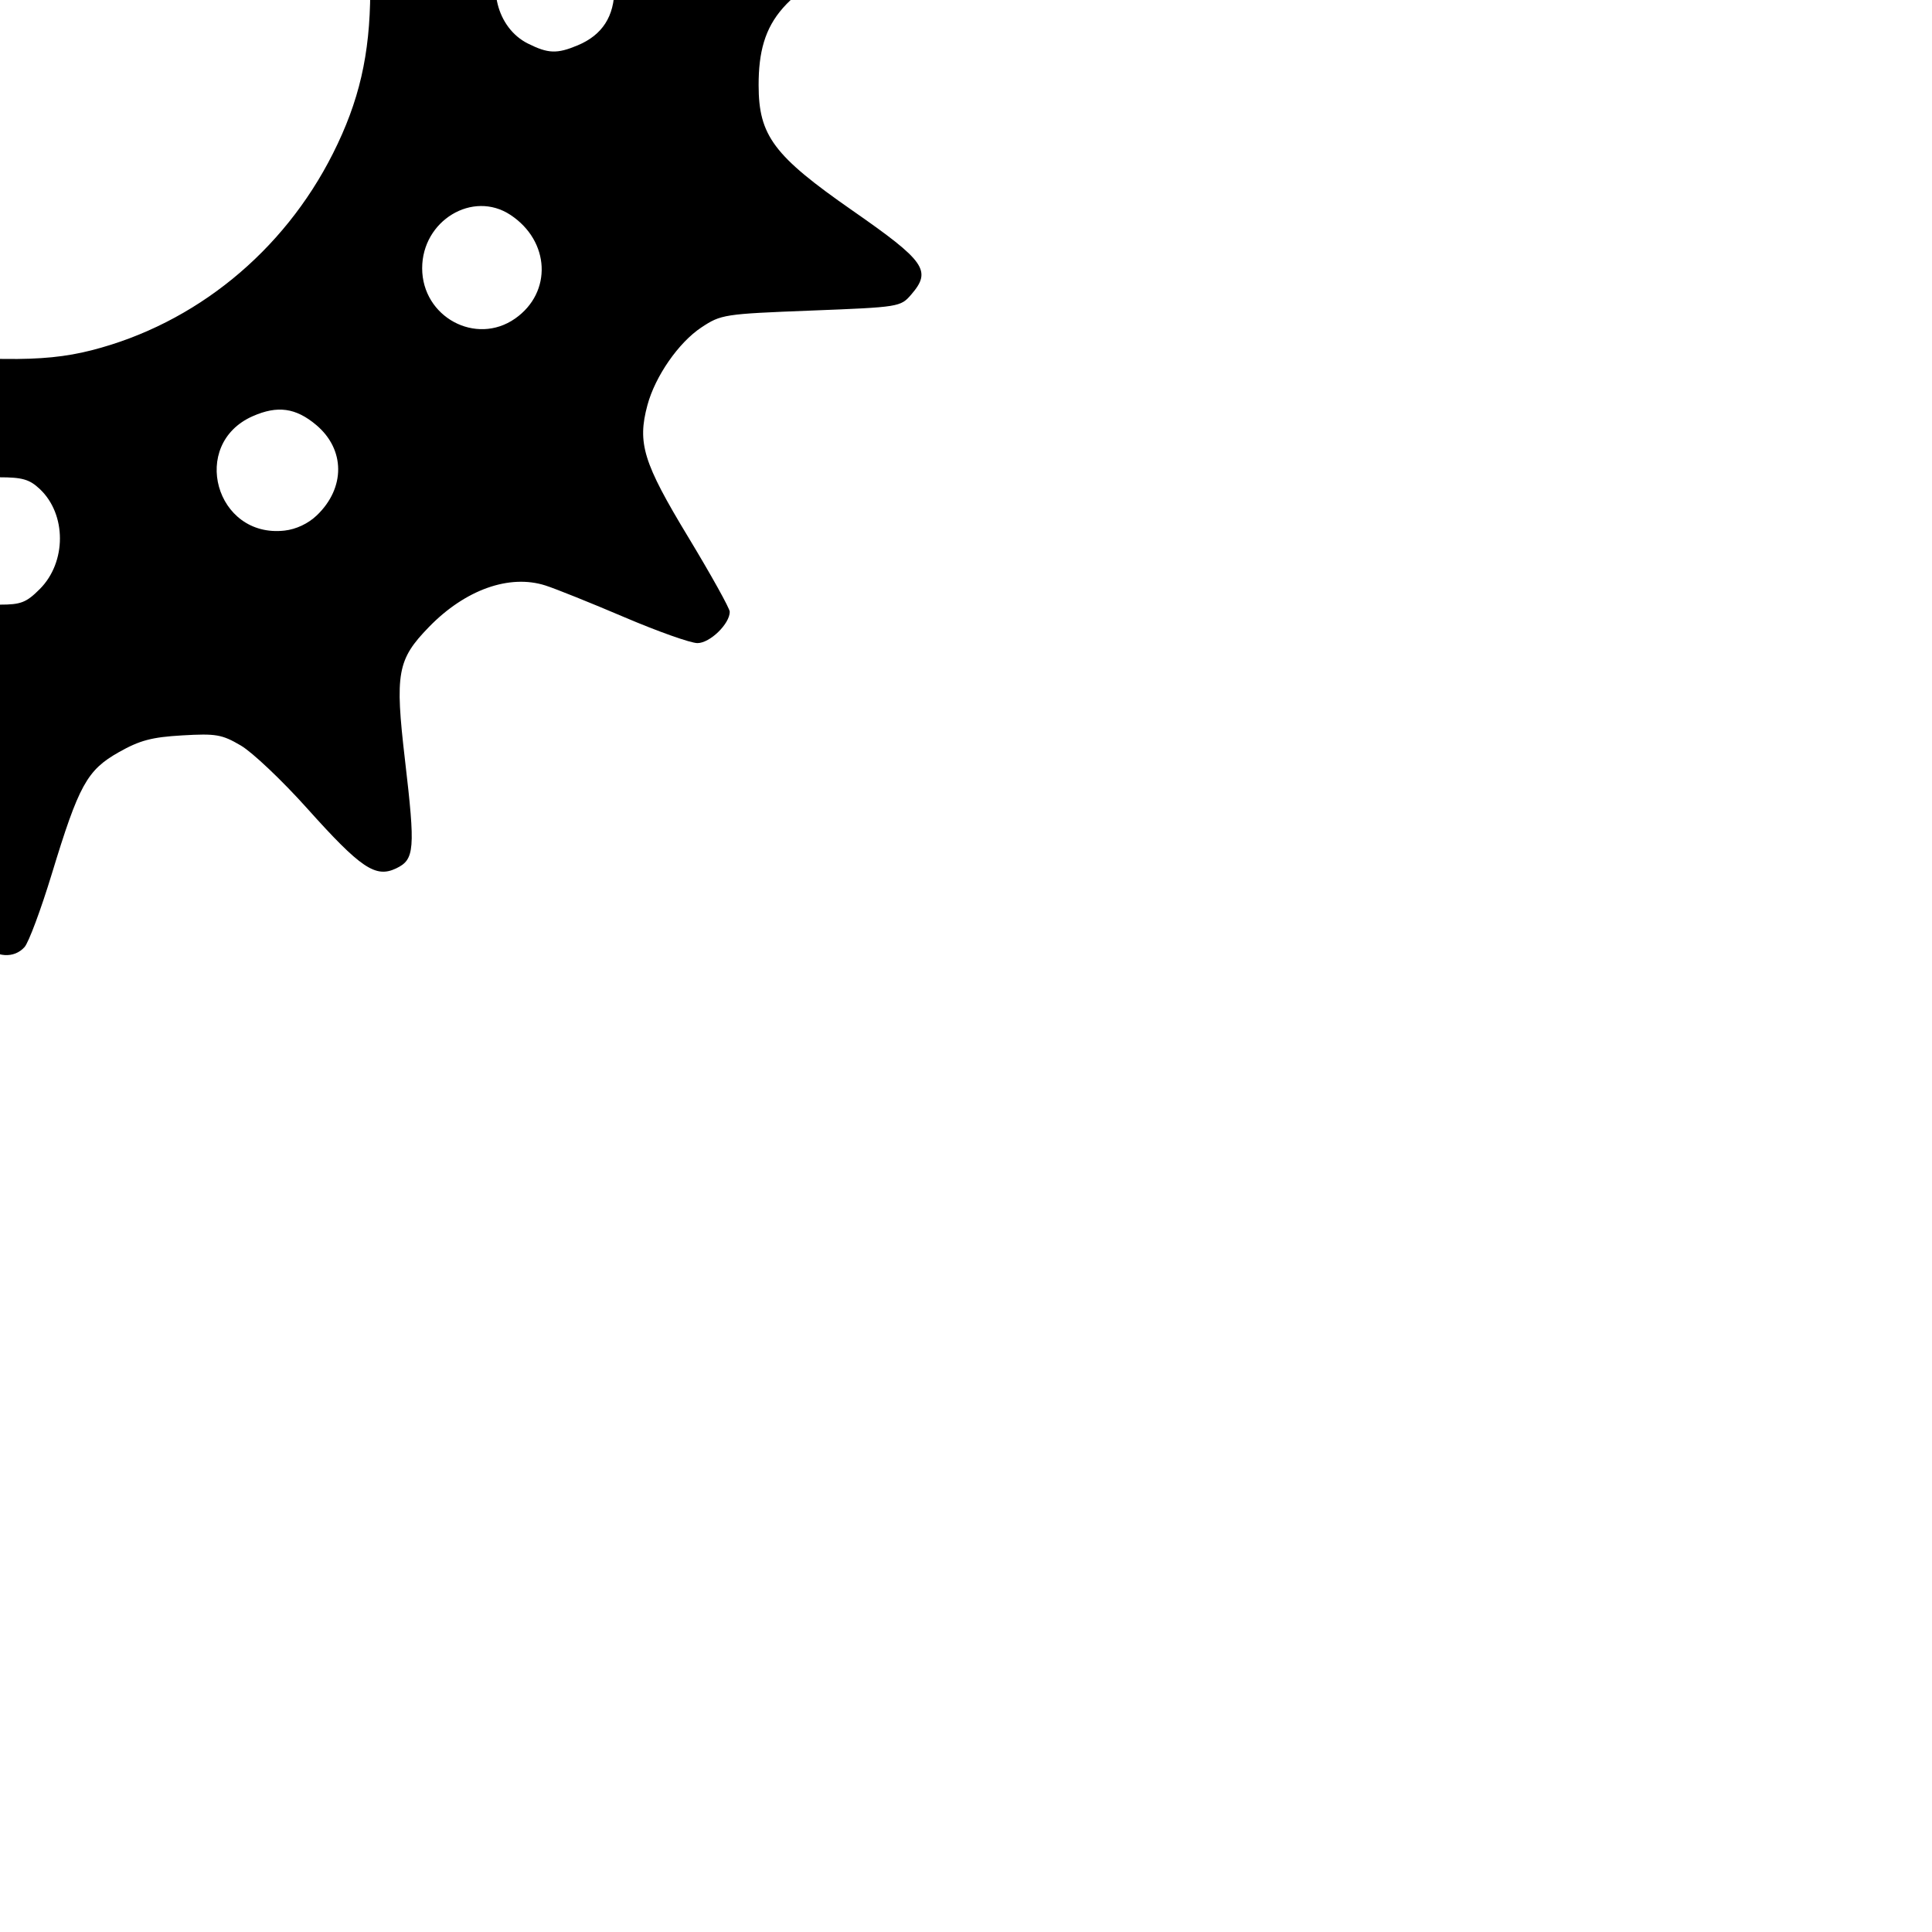 <?xml version="1.0" encoding="UTF-8" standalone="no"?>
<!-- Created with Inkscape (http://www.inkscape.org/) -->

<svg
   version="1.1"
   id="svg2068"
   width="402"
   height="402"
   viewBox="0 0 402 402"
   sodipodi:docname="hd15m.svg"
   inkscape:version="1.2.2 (732a01da63, 2022-12-09)"
   xmlns:inkscape="http://www.inkscape.org/namespaces/inkscape"
   xmlns:sodipodi="http://sodipodi.sourceforge.net/DTD/sodipodi-0.dtd"
   xmlns="http://www.w3.org/2000/svg"
   xmlns:svg="http://www.w3.org/2000/svg">
  <defs
     id="defs2072" />
  <sodipodi:namedview
     id="namedview2070"
     pagecolor="#ffffff"
     bordercolor="#666666"
     borderopacity="1.0"
     inkscape:showpageshadow="2"
     inkscape:pageopacity="0.0"
     inkscape:pagecheckerboard="0"
     inkscape:deskcolor="#d1d1d1"
     showgrid="false"
     inkscape:zoom="0.58706468"
     inkscape:cx="126.90254"
     inkscape:cy="201"
     inkscape:window-width="1366"
     inkscape:window-height="705"
     inkscape:window-x="-8"
     inkscape:window-y="-8"
     inkscape:window-maximized="1"
     inkscape:current-layer="g2074" />
  <g
     inkscape:groupmode="layer"
     inkscape:label="Image"
     id="g2074">
    <path
       style="fill:#000000"
       d="m -3.558,196.503 c -1.344,-1.344 -3.895,-7.085 -6.109,-13.75 -5.364,-16.145 -6.802,-19.175 -11.059,-23.31 -4.36,-4.234 -11.282,-6.632 -19.146,-6.632 -7.829,0 -11.124,1.85 -18.85,10.582 -14.919,16.862 -16.574,18.418 -19.581,18.418 -1.578,0 -3.806,-0.951 -4.98,-2.125 -1.908,-1.908 -2.062,-2.854 -1.505,-9.25 0.341,-3.919 0.909,-12.309 1.262,-18.647 0.582,-10.461 0.449,-11.9 -1.453,-15.628 -4.712,-9.236 -17.379,-16.473 -26.001,-14.855 -2.01,0.377 -8.384,2.932 -14.166,5.677 -17.575,8.346 -19.398,8.947 -21.875,7.212 -5.399,-3.782 -5.061,-6.238 2.666,-19.383 8.483,-14.431 10.457,-19.08 10.338,-24.348 -0.125,-5.54 -3.389,-13.459 -7.6,-18.438 -5.224,-6.177 -7.111,-6.663 -28.005,-7.214 l -18.964,-0.5 -1.44,-2.569 c -2.642,-4.716 -1.007,-6.914 12.894,-17.336 16.089,-12.063 18.306,-15.042 18.824,-25.306 0.338,-6.691 0.071,-8.005 -2.813,-13.863 -3.581,-7.275 -5.067,-8.261 -24.688,-16.387 -13.852,-5.737 -15.813,-7.736 -13.203,-13.463 1.344,-2.95 2.999,-3.554 20.509,-7.479 7.236,-1.622 14.508,-3.648 16.16,-4.502 4.112,-2.126 8.818,-8.074 10.656,-13.467 1.695,-4.976 2.024,-14.736 0.617,-18.313 -0.501,-1.273 -6.113,-7.94 -12.472,-14.815 -12.485,-13.499 -13.572,-15.815 -9.303,-19.826 2.831,-2.659 4.729,-2.675 16.186,-0.137 23.143,5.128 27.278,4.76 35.995,-3.207 6.139,-5.611 9.505,-11.748 9.505,-17.332 0,-2.128 -2.283,-10.505 -5.073,-18.616 -2.79,-8.11 -4.928,-16 -4.75,-17.533 0.395,-3.406 4.386,-5.928 7.961,-5.03 1.375,0.345 7.643,4.28 13.931,8.744 6.287,4.464 12.782,8.829 14.432,9.7 4.568,2.41 14.035,2.066 19.5,-0.708 12.505,-6.348 14.386,-9.828 15.975,-29.556 0.62,-7.7 1.383,-14.9 1.695,-16 1.587,-5.596 7.564,-7.313 11.341,-3.259 1.148,1.233 4.836,6.97 8.195,12.75 8.013,13.788 10.957,17.425 16.132,19.93 5.897,2.854 17.357,2.889 23.181,0.07 5.742,-2.78 7.231,-4.658 15.447,-19.491 3.96,-7.15 8.035,-13.859 9.055,-14.91 1.712,-1.762 2.148,-1.798 5.667,-0.465 3.659,1.387 3.859,1.705 4.966,7.91 0.634,3.555 1.855,11.817 2.712,18.358 1.853,14.134 3.886,17.994 11.886,22.568 7.279,4.162 14.587,5.702 19.736,4.16 2.195,-0.658 9.33,-5.178 15.857,-10.046 17.137,-12.782 18.785,-13.379 22.057,-7.999 2.16,3.552 2.181,3.416 -3.156,19.923 -6.526,20.181 -5.506,28.913 4.361,37.359 2.296,1.966 6.331,4.29 8.966,5.165 5.306,1.762 5.751,1.712 26.647,-3 6.721,-1.516 13.301,-2.484 14.623,-2.152 1.384,0.347 2.915,1.838 3.609,3.513 1.621,3.913 0.286,6.289 -9.888,17.615 -11.68,13.002 -13.153,15.375 -13.764,22.182 -0.287,3.2 -0.028,7.645 0.576,9.878 1.484,5.486 6.557,12.929 10.442,15.322 1.869,1.151 9.784,3.222 19.182,5.018 12.826,2.452 16.347,3.481 17.75,5.19 4.474,5.452 1.081,9.107 -15.164,16.335 -19.921,8.863 -25.097,14.746 -25.08,28.508 0.013,10.48 3.148,14.667 19.494,26.042 15.22,10.591 16.571,12.522 12.25,17.513 -2.224,2.568 -2.468,2.607 -20.848,3.323 -18.101,0.705 -18.711,0.798 -22.803,3.507 -4.729,3.129 -9.609,10.155 -11.227,16.161 -2.132,7.917 -0.876,11.987 8.461,27.419 4.767,7.879 8.667,14.89 8.667,15.58 0,2.518 -4.126,6.524 -6.72,6.524 -1.416,0 -8.246,-2.42 -15.177,-5.378 -6.932,-2.958 -14.337,-5.933 -16.455,-6.611 -7.505,-2.403 -16.691,0.87 -24.242,8.64 -6.588,6.779 -7.096,9.598 -4.983,27.662 2.182,18.658 2.014,20.726 -1.842,22.565 -4.281,2.043 -7.347,-0.024 -18.509,-12.481 -5.186,-5.788 -11.397,-11.676 -13.802,-13.086 -3.936,-2.307 -5.153,-2.518 -12.185,-2.11 -6.34,0.367 -8.827,1.025 -13.198,3.494 -6.62,3.739 -8.315,6.815 -13.944,25.305 -2.26,7.425 -4.817,14.287 -5.681,15.25 -2.179,2.427 -5.916,2.186 -8.66,-0.558 z m 11.843,-73.942 c 5.584,-5.594 5.578,-15.562 -0.014,-20.815 -2.135,-2.006 -3.621,-2.435 -8.431,-2.435 -4.81,0 -6.295,0.429 -8.431,2.435 -5.618,5.278 -5.418,16.11 0.393,21.315 2.497,2.237 4.018,2.75 8.154,2.75 4.404,0 5.518,-0.435 8.329,-3.25 z M -52.244,109.059 c 7.243,-3.708 9.051,-13.543 3.548,-19.287 -4.094,-4.273 -7.777,-5.483 -12.441,-4.086 -8.747,2.621 -12.115,13.296 -6.353,20.143 4.386,5.213 9.329,6.26 15.247,3.231 z m 118.173,-1.833 c 5.967,-5.716 5.911,-13.714 -0.131,-18.798 -4.259,-3.583 -8.062,-4.107 -13.23,-1.821 -13.169,5.825 -7.71,25.405 6.634,23.797 2.425,-0.272 4.928,-1.454 6.727,-3.178 z M 19.074,72.879 c 21.544,-5.51 39.908,-20.483 50.2,-40.932 5.463,-10.854 7.701,-20.542 7.769,-33.636 0.071,-13.504 -1.799,-21.726 -7.73,-34 -9.605,-19.876 -26.066,-33.974 -47.473,-40.658 -6.391,-1.996 -9.569,-2.338 -21.5,-2.314 -15.815,0.032 -22.382,1.399 -34,7.078 -19.171,9.371 -32.925,25.091 -40.155,45.894 -2.57,7.394 -2.782,9.175 -2.809,23.5 -0.026,14.448 0.162,16.043 2.773,23.5 7.942,22.676 23.602,39.448 45.245,48.458 8.873,3.694 15.246,4.755 29.536,4.92 7.531,0.087 12.772,-0.436 18.144,-1.81 z m -114.869,-5.447 c 5.181,-2.165 7.636,-6.027 7.636,-12.016 0,-4.133 -0.503,-5.668 -2.598,-7.927 -6.628,-7.149 -16.75,-5.787 -20.825,2.801 -3.046,6.418 0.042,14.141 6.838,17.099 3.941,1.716 4.932,1.721 8.949,0.043 z m 202.979,-1.149 c 7.763,-5.438 7.276,-16.129 -0.984,-21.575 -7.841,-5.17 -18.359,1.19 -18.359,11.102 0,10.139 11.178,16.191 19.343,10.472 z M -110.442,9.14 c 10.319,-4.897 9.325,-19.727 -1.556,-23.193 -3.632,-1.157 -4.834,-1.152 -7.954,0.035 -4.817,1.833 -8.207,6.895 -8.207,12.253 0,4.748 1.905,7.936 6.367,10.657 3.858,2.352 6.781,2.416 11.35,0.248 z m 230.647,0.291 c 5.127,-2.142 7.636,-6.038 7.636,-11.856 0,-4.296 -0.45,-5.415 -3.341,-8.306 -1.838,-1.838 -4.557,-3.646 -6.043,-4.019 -3.581,-0.899 -11.244,2.063 -13.247,5.121 -4.123,6.293 -1.854,15.448 4.632,18.688 4.225,2.111 6.048,2.176 10.364,0.373 z M -94.022,-48.761 c 4.474,-2.314 7.282,-9.158 5.885,-14.344 -1.57,-5.829 -5.941,-9.085 -12.2,-9.085 -4.356,0 -5.464,0.441 -8.344,3.321 -10.526,10.526 1.441,26.943 14.658,20.108 z m 200.973,-0.508 c 8.583,-6.112 7.609,-17.458 -1.893,-22.058 -4.178,-2.022 -4.478,-2.036 -8.761,-0.4 -6.051,2.311 -8.457,5.609 -8.457,11.595 0,10.208 11.139,16.54 19.111,10.863 z m -159.6,-41.361 c 8.014,-3.349 9.754,-13.598 3.417,-20.135 -3.825,-3.947 -8.622,-5.208 -12.964,-3.41 -10.493,4.347 -10.836,19.084 -0.548,23.563 3.998,1.741 5.893,1.737 10.095,-0.018 z m 114.175,0.376 c 1.548,-0.585 4.053,-2.244 5.565,-3.687 2.248,-2.145 2.75,-3.493 2.75,-7.389 0,-6.412 -1.448,-9.182 -6.195,-11.85 -2.933,-1.648 -4.93,-2.09 -7.54,-1.666 -5.594,0.908 -11.264,7.387 -11.264,12.871 0,3.731 3.387,8.986 7.062,10.957 3.923,2.104 5.702,2.245 9.623,0.764 z M 6.943,-107.476 c 6.806,-4.58 7.493,-15.319 1.372,-21.44 -2.83,-2.83 -3.956,-3.274 -8.297,-3.274 -3.937,0 -5.684,0.556 -8.081,2.573 -6.052,5.092 -6.335,14.91 -0.605,20.985 2.761,2.928 3.915,3.442 7.73,3.442 3.014,0 5.598,-0.75 7.882,-2.287 z"
       id="path2195" />
  </g>
</svg>
